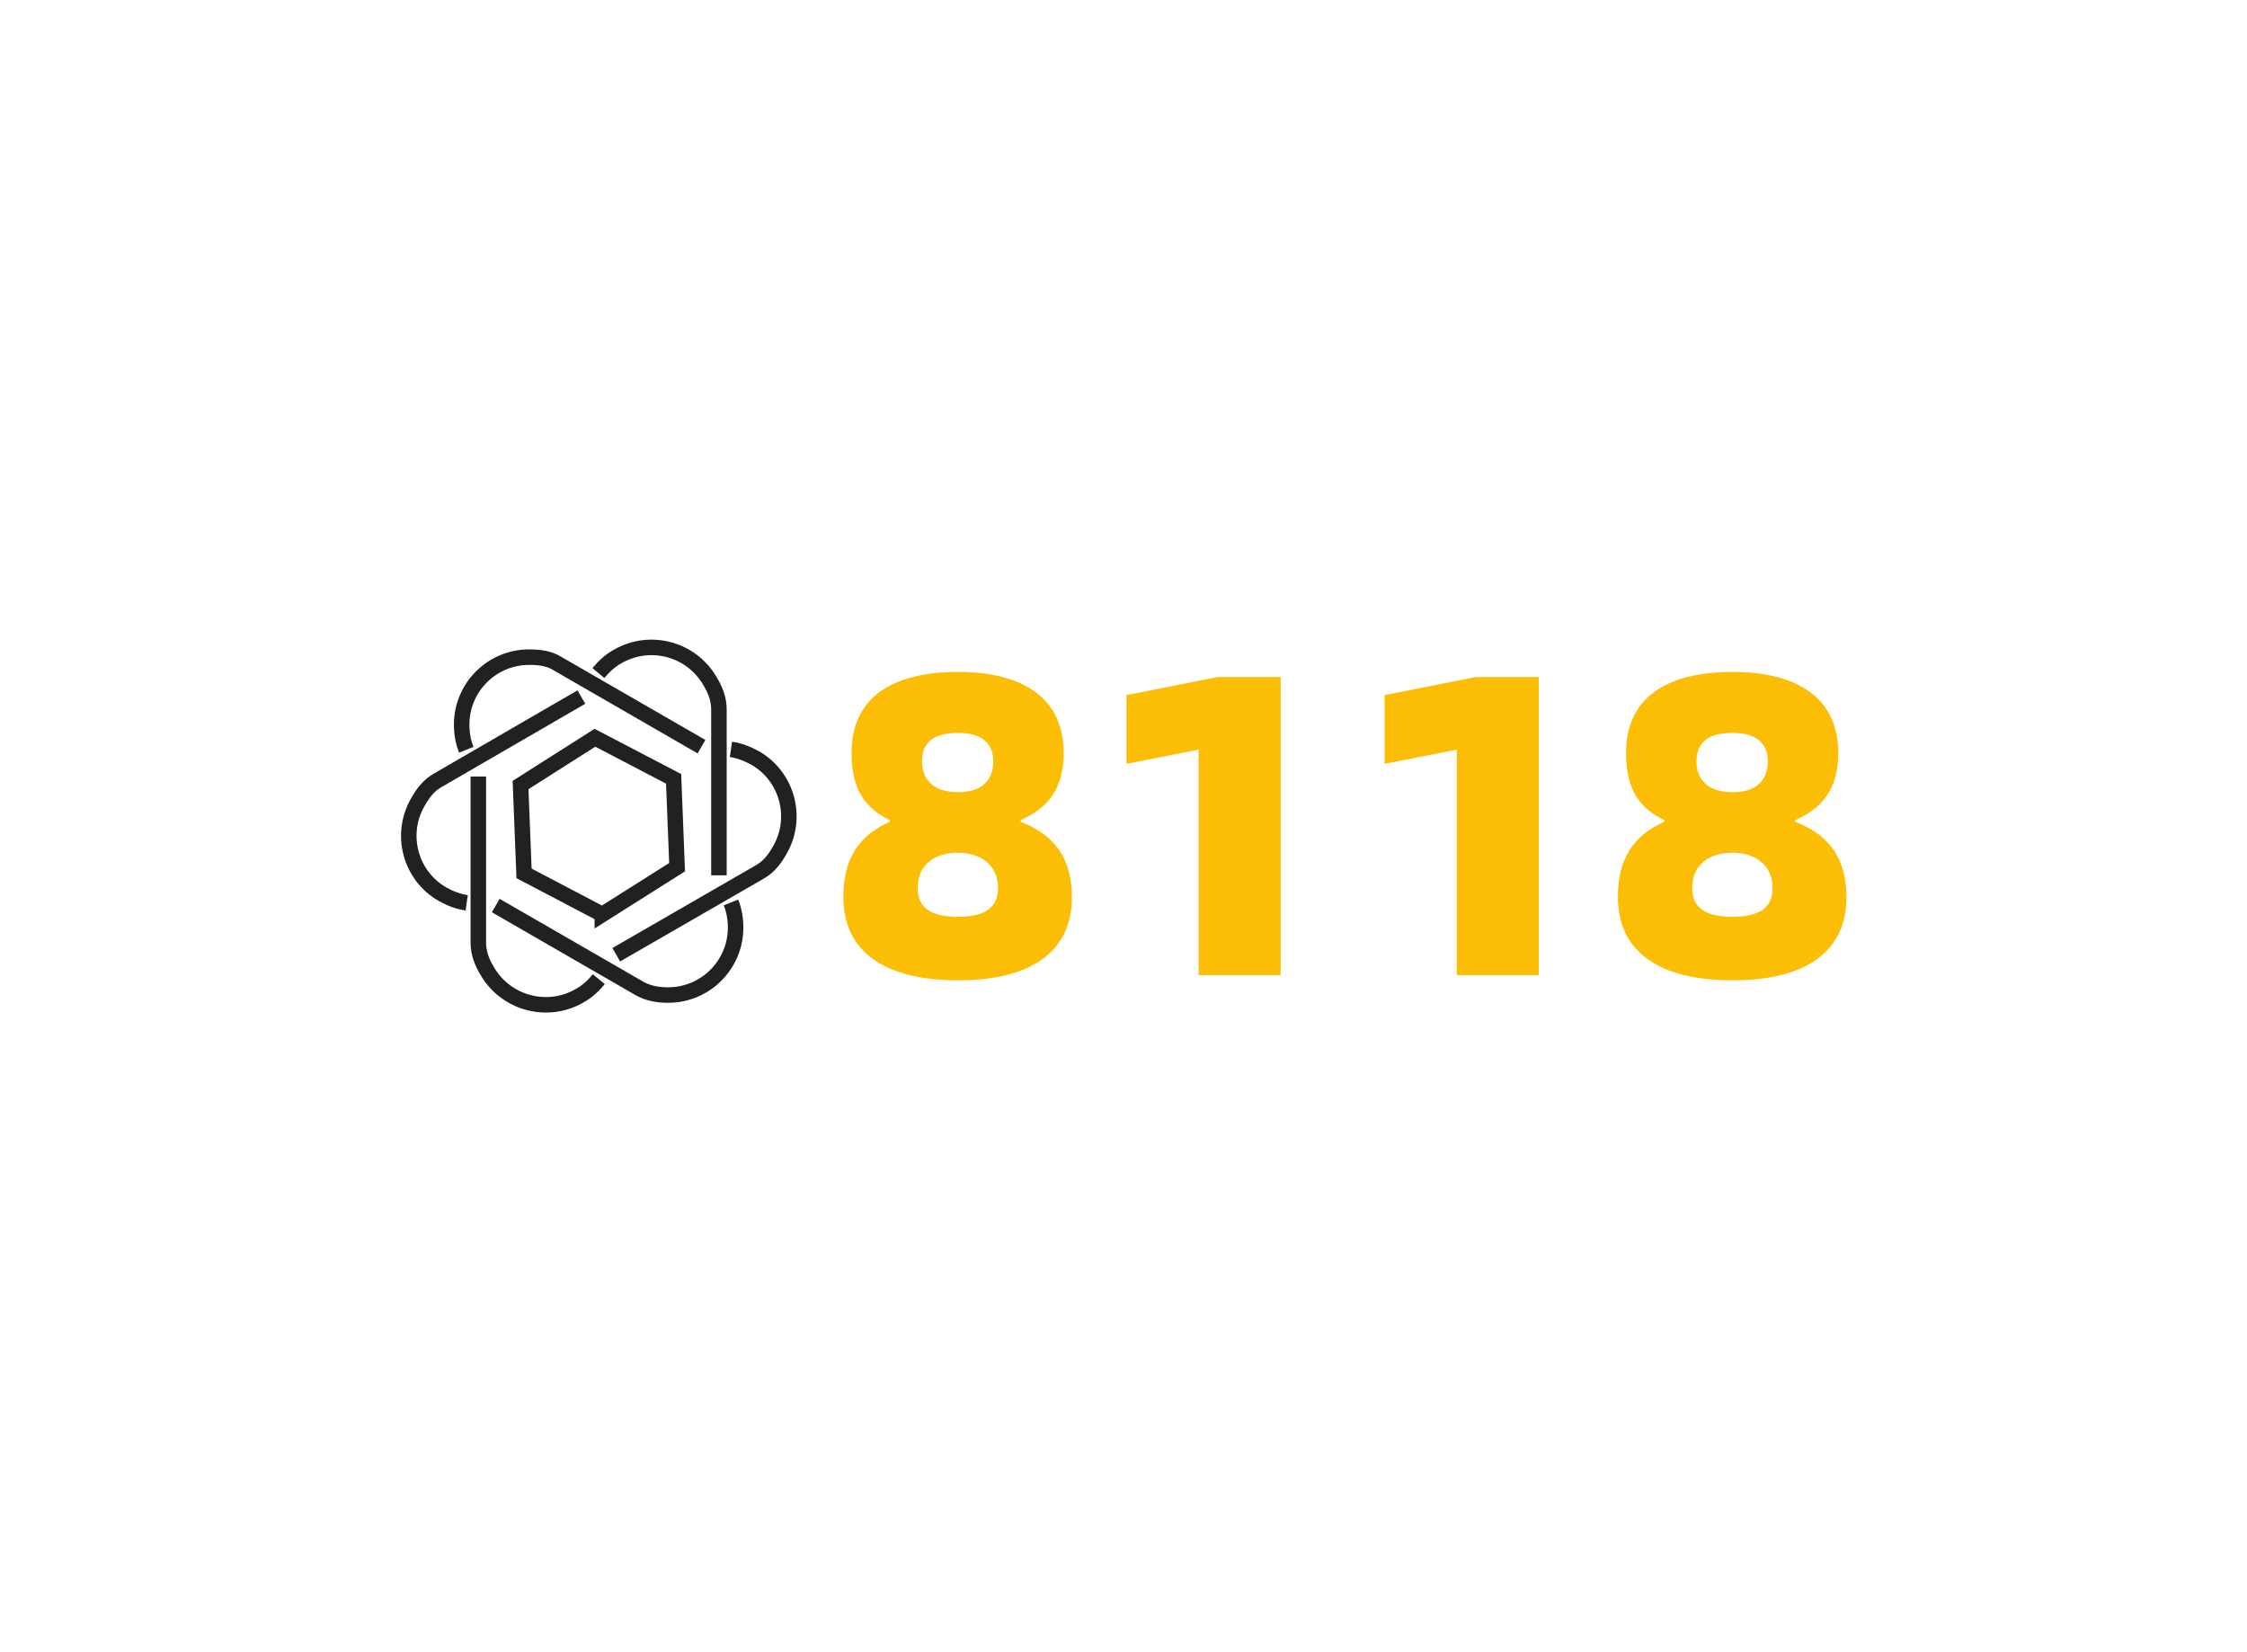 <svg data-v-0dd9719b="" version="1.0" xmlns="http://www.w3.org/2000/svg" xmlns:xlink="http://www.w3.org/1999/xlink" width="100%" height="100%" viewBox="0 0 340 250" preserveAspectRatio="xMidYMid meet" color-interpolation-filters="sRGB" style="margin: auto;"> <rect data-v-0dd9719b="" x="0" y="0" width="100%" height="100%" fill="#ffffff" fill-opacity="1" class="background"></rect> <rect data-v-0dd9719b="" x="0" y="0" width="100%" height="100%" fill="url(#watermark)" fill-opacity="1" class="watermarklayer"></rect> <g data-v-0dd9719b="" fill="#fcbd05" class="icon-text-wrapper icon-svg-group iconsvg" transform="translate(60.61,96.787)"><g class="iconsvg-imagesvg" transform="translate(0,0)"><g><rect fill="#fcbd05" fill-opacity="0" stroke-width="2" x="0" y="0" width="60" height="56.425" class="image-rect"></rect> <svg filter="url(#colors9659230684)" x="0" y="0" width="60" height="56.425" filtersec="colorsf9841670251" class="image-svg-svg primary" style="overflow: visible;"><svg xmlns="http://www.w3.org/2000/svg" viewBox="0.059 -0.019 102.082 96.238"><path d="M16.9 28.4c-.8-2-1.2-4.2-1.2-6.5 0-9.6 7.8-17.4 17.4-17.4 2.7 0 5.2.3 7.4 1.7l37.1 21.4m-31-12.8L9.5 36.3c-2.3 1.3-3.8 3.3-5.1 5.6-4.8 8.3-2 19 6.4 23.8 2 1.1 4.1 1.9 6.2 2.2m3-32.6v42.9c0 2.6.9 5 2.3 7.3 4.8 8.3 15.5 11.2 23.8 6.4 2-1.1 3.6-2.6 5-4.3m-26.6-19L61.6 90c2.3 1.3 4.8 1.7 7.4 1.7 9.6 0 17.4-7.8 17.4-17.4 0-2.3-.4-4.5-1.2-6.5M55.6 81.3l37.1-21.4c2.3-1.3 3.8-3.3 5.1-5.6 4.8-8.3 2-19-6.4-23.8-2-1.1-4.1-1.9-6.2-2.2m-3.1 32.5V18c0-2.6-.9-5-2.3-7.3C75 2.4 64.4-.5 56 4.3c-2 1.1-3.6 2.6-5 4.3m1 62.3l19.3-12.2-.9-22.8-20.3-10.6-19.2 12.2.9 22.8L52 70.9z" fill="none" stroke="#202121" stroke-width="4" stroke-miterlimit="10"></path></svg></svg> <defs><filter id="colors9659230684"><feColorMatrix type="matrix" values="0 0 0 0 0.984  0 0 0 0 0.738  0 0 0 0 0.02  0 0 0 1 0" class="icon-fecolormatrix"></feColorMatrix></filter> <filter id="colorsf9841670251"><feColorMatrix type="matrix" values="0 0 0 0 0.996  0 0 0 0 0.996  0 0 0 0 0.996  0 0 0 1 0" class="icon-fecolormatrix"></feColorMatrix></filter> <filter id="colorsb988497836"><feColorMatrix type="matrix" values="0 0 0 0 0  0 0 0 0 0  0 0 0 0 0  0 0 0 1 0" class="icon-fecolormatrix"></feColorMatrix></filter></defs></g></g> <g transform="translate(67,4.878)"><g data-gra="path-name" fill-rule="" class="tp-name iconsvg-namesvg"><g transform="scale(1)"><g><path d="M19.57 0.78C30.48 0.78 36.79-3.45 36.79-11.77 36.79-18.79 33.02-21.64 29.05-23.21L29.05-23.46C32.95-25.22 35.55-27.95 35.55-33.67 35.55-41.8 29.51-45.89 19.57-45.89 9.36-45.89 3.45-41.8 3.45-33.67 3.45-27.69 5.79-25.16 9.23-23.46L9.23-23.21C5.79-21.64 2.21-18.91 2.21-11.83 2.21-3.45 8.58 0.78 19.57 0.78ZM19.57-27.69C15.93-27.69 14.11-29.51 14.11-32.37 14.11-35.49 16.25-36.66 19.57-36.66 22.88-36.66 24.89-35.3 24.89-32.37 24.89-29.51 23.21-27.69 19.57-27.69ZM19.57-8.84C15.6-8.84 13.46-10.08 13.46-13.2 13.46-16.64 15.93-18.53 19.57-18.53 23.01-18.53 25.61-16.64 25.61-13.2 25.61-10.08 23.46-8.84 19.57-8.84ZM55.97 0L68.38 0 68.38-45.11 58.83-45.11 45.05-42.38 45.05-31.98 55.97-34.13ZM95.03 0L107.45 0 107.45-45.11 97.89-45.11 84.11-42.38 84.11-31.98 95.03-34.13ZM136.76 0.78C147.68 0.78 153.99-3.45 153.99-11.77 153.99-18.79 150.22-21.64 146.25-23.21L146.25-23.46C150.15-25.22 152.75-27.95 152.75-33.67 152.75-41.8 146.71-45.89 136.76-45.89 126.56-45.89 120.64-41.8 120.64-33.67 120.64-27.69 122.98-25.16 126.43-23.46L126.43-23.21C122.98-21.64 119.41-18.91 119.41-11.83 119.41-3.45 125.78 0.78 136.76 0.78ZM136.76-27.69C133.12-27.69 131.3-29.51 131.3-32.37 131.3-35.49 133.45-36.66 136.76-36.66 140.08-36.66 142.09-35.3 142.09-32.37 142.09-29.51 140.4-27.69 136.76-27.69ZM136.76-8.84C132.8-8.84 130.65-10.08 130.65-13.2 130.65-16.64 133.12-18.53 136.76-18.53 140.21-18.53 142.81-16.64 142.81-13.2 142.81-10.08 140.66-8.84 136.76-8.84Z" transform="translate(-2.21, 45.89)"></path></g> <!----> <!----> <!----> <!----> <!----> <!----> <!----></g></g> <!----></g></g><defs v-gra="od"></defs></svg>